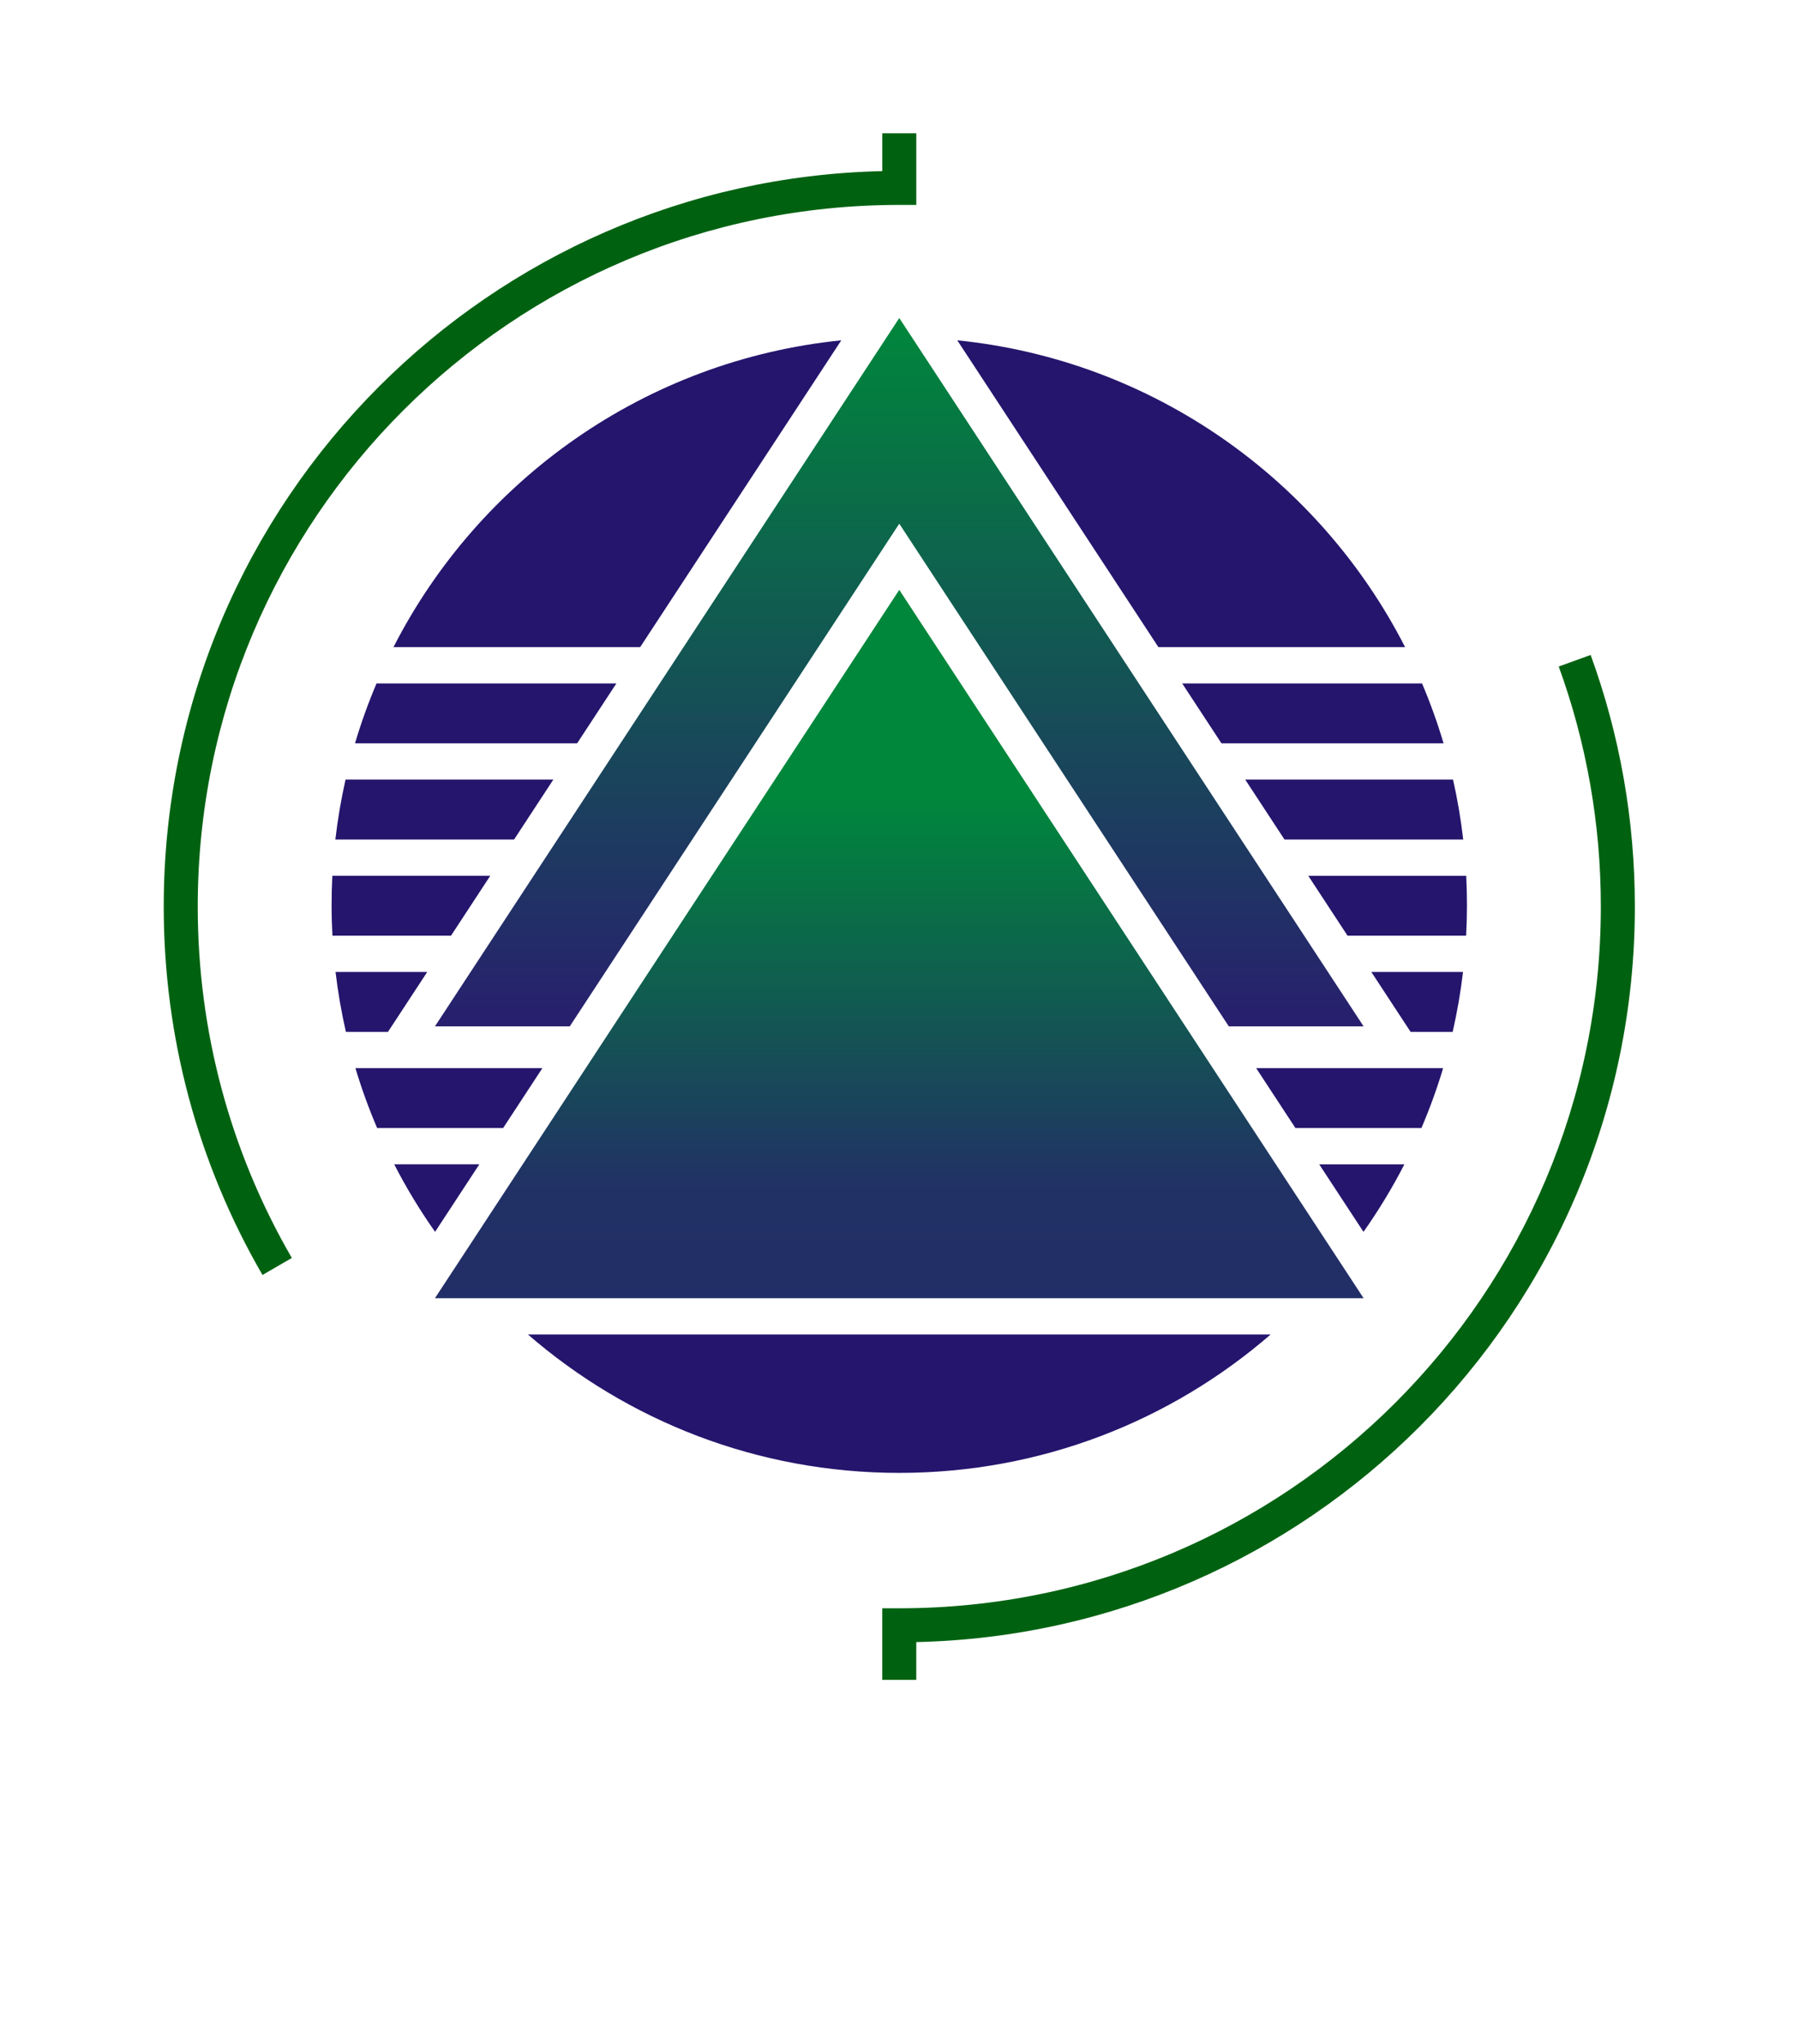 <?xml version="1.0" encoding="UTF-8" standalone="no"?>
<!-- Created with Inkscape (http://www.inkscape.org/) -->

<svg
   xmlns:dc="http://purl.org/dc/elements/1.1/"
   xmlns:cc="http://creativecommons.org/ns#"
   xmlns:rdf="http://www.w3.org/1999/02/22-rdf-syntax-ns#"
   xmlns:svg="http://www.w3.org/2000/svg"
   xmlns="http://www.w3.org/2000/svg"
   xmlns:sodipodi="http://sodipodi.sourceforge.net/DTD/sodipodi-0.dtd"
   xmlns:inkscape="http://www.inkscape.org/namespaces/inkscape"
   version="1.1"
   id="svg2"
   xml:space="preserve"
   width="149.909"
   height="170.316"
   viewBox="0 0 149.909 170.316"
   sodipodi:docname="сосна торгово строительное объединение.svg"
   inkscape:version="0.92.4 (5da689c313, 2019-01-14)"><defs
     id="defs6"><clipPath
       clipPathUnits="userSpaceOnUse"
       id="clipPath20"><path
         d="M 85.243,63.618 56.216,107.892 27.189,63.618 H 35.617 L 56.216,95.037 76.816,63.618 Z"
         id="path18"
         inkscape:connector-curvature="0"
         style="clip-rule:evenodd" /></clipPath><linearGradient
       x1="56.22"
       y1="107.89"
       x2="56.22"
       y2="63.62"
       gradientUnits="userSpaceOnUse"
       spreadMethod="pad"
       id="linearGradient26"><stop
         style="stop-opacity:1;stop-color:#00873b"
         offset="0"
         id="stop22" /><stop
         style="stop-opacity:1;stop-color:#281f6e"
         offset="1"
         id="stop24" /></linearGradient><clipPath
       clipPathUnits="userSpaceOnUse"
       id="clipPath36"><path
         d="M 85.243,46.627 56.216,90.901 27.189,46.627 Z"
         id="path34"
         inkscape:connector-curvature="0"
         style="clip-rule:evenodd" /></clipPath><linearGradient
       x1="56.22"
       y1="77.93"
       x2="56.22"
       y2="15.32"
       gradientUnits="userSpaceOnUse"
       spreadMethod="pad"
       id="linearGradient44"><stop
         style="stop-opacity:1;stop-color:#00873b"
         offset="0"
         id="stop38" /><stop
         style="stop-opacity:1;stop-color:#213165"
         offset="0.39"
         id="stop40" /><stop
         style="stop-opacity:1;stop-color:#281f6e"
         offset="1"
         id="stop42" /></linearGradient></defs><sodipodi:namedview
     pagecolor="#ffffff"
     bordercolor="#666666"
     borderopacity="1"
     objecttolerance="10"
     gridtolerance="10"
     guidetolerance="10"
     inkscape:pageopacity="0"
     inkscape:pageshadow="2"
     inkscape:window-width="1280"
     inkscape:window-height="972"
     id="namedview4"
     showgrid="false"
     fit-margin-top="0"
     fit-margin-left="0"
     fit-margin-right="0"
     fit-margin-bottom="0"
     inkscape:zoom="2.7285949"
     inkscape:cx="64.326131"
     inkscape:cy="88.750038"
     inkscape:window-x="-8"
     inkscape:window-y="-8"
     inkscape:window-maximized="1"
     inkscape:current-layer="g10" /><g
     id="g10"
     inkscape:groupmode="layer"
     inkscape:label="сосна торгово строительное объединение"
     transform="matrix(1.333,0,0,-1.333,0,170.316)"><path
       d="M 59.842,106.499 C 72.082,105.256 82.484,97.794 87.836,87.321 H 72.415 Z M 40.018,87.321 H 24.597 c 5.351,10.473 15.753,17.935 27.994,19.177 z m 48.877,-2.268 c 0.516,-1.215 0.966,-2.464 1.346,-3.744 H 76.356 l -2.454,3.744 z M 36.077,81.309 H 22.192 c 0.38,1.28 0.83,2.529 1.346,3.744 h 14.993 z m 54.756,-2.268 c 0.277,-1.225 0.49,-2.474 0.636,-3.744 H 80.297 l -2.454,3.744 z M 32.136,75.298 H 20.965 c 0.146,1.27 0.359,2.519 0.636,3.744 h 12.989 z m 59.521,-2.268 c 0.031,-0.608 0.046,-1.219 0.046,-1.834 0,-0.641 -0.018,-1.277 -0.052,-1.91 h -7.413 l -2.454,3.744 z M 28.194,69.287 h -7.413 c -0.033,0.632 -0.052,1.269 -0.052,1.91 0,0.615 0.016,1.226 0.046,1.834 h 9.872 z M 91.457,67.019 c -0.149,-1.27 -0.367,-2.518 -0.647,-3.744 H 88.18 L 85.725,67.019 Z M 24.253,63.275 h -2.63 c -0.28,1.226 -0.498,2.474 -0.647,3.744 h 5.731 z m 65.96,-2.268 c -0.383,-1.28 -0.838,-2.529 -1.357,-3.744 h -7.875 l -2.454,3.744 z m -58.762,-3.744 h -7.875 c -0.519,1.215 -0.974,2.464 -1.357,3.744 h 11.686 z m 56.34,-2.268 c -0.755,-1.47 -1.611,-2.879 -2.556,-4.221 l -2.767,4.221 z M 79.43,44.36 C 73.208,38.971 65.094,35.71 56.216,35.71 c -8.877,0 -16.992,3.261 -23.213,8.65 z m -52.232,6.416 c -0.945,1.341 -1.801,2.751 -2.556,4.221 h 5.323 z"
       style="fill:#25156d;fill-opacity:1;fill-rule:evenodd;stroke:none"
       id="path12"
       inkscape:connector-curvature="0" /><g
       id="g14"><g
         id="g16"
         clip-path="url(#clipPath20)"><path
           d="M 85.243,63.618 56.216,107.892 27.189,63.618 H 35.617 L 56.216,95.037 76.816,63.618 Z"
           style="fill:url(#linearGradient26);fill-rule:evenodd;stroke:none"
           id="path28"
           inkscape:connector-curvature="0" /></g></g><g
       id="g30"><g
         id="g32"
         clip-path="url(#clipPath36)"><path
           d="M 85.243,46.627 56.216,90.901 27.189,46.627 Z"
           style="fill:url(#linearGradient44);fill-rule:evenodd;stroke:none"
           id="path46"
           inkscape:connector-curvature="0" /></g></g><path
       d="m 99.435,86.833 c 0.906,-2.489 1.603,-5.072 2.069,-7.726 0.457,-2.602 0.695,-5.276 0.695,-8.002 0,-12.697 -5.147,-24.193 -13.468,-32.514 C 80.642,30.502 69.555,25.413 57.279,25.135 v -2.363 h -2.126 v 4.476 h 1.063 c 12.111,0 23.075,4.909 31.011,12.845 7.936,7.936 12.845,18.9 12.845,31.011 0,2.608 -0.227,5.16 -0.662,7.636 -0.447,2.545 -1.11,5.008 -1.97,7.37 z M 16.408,48.081 c -1.994,3.442 -3.556,7.164 -4.608,11.091 -1.021,3.809 -1.565,7.809 -1.565,11.933 0,12.697 5.147,24.193 13.468,32.514 8.088,8.088 19.176,13.177 31.451,13.455 v 2.363 h 2.126 v -4.476 h -1.063 c -12.111,0 -23.075,-4.909 -31.011,-12.845 -7.936,-7.936 -12.845,-18.9 -12.845,-31.011 0,-3.941 0.518,-7.758 1.49,-11.385 1.004,-3.749 2.493,-7.299 4.392,-10.576 z"
       style="fill:#006211;fill-opacity:1;fill-rule:nonzero;stroke:none"
       id="path48"
       inkscape:connector-curvature="0" />
       </g></svg>